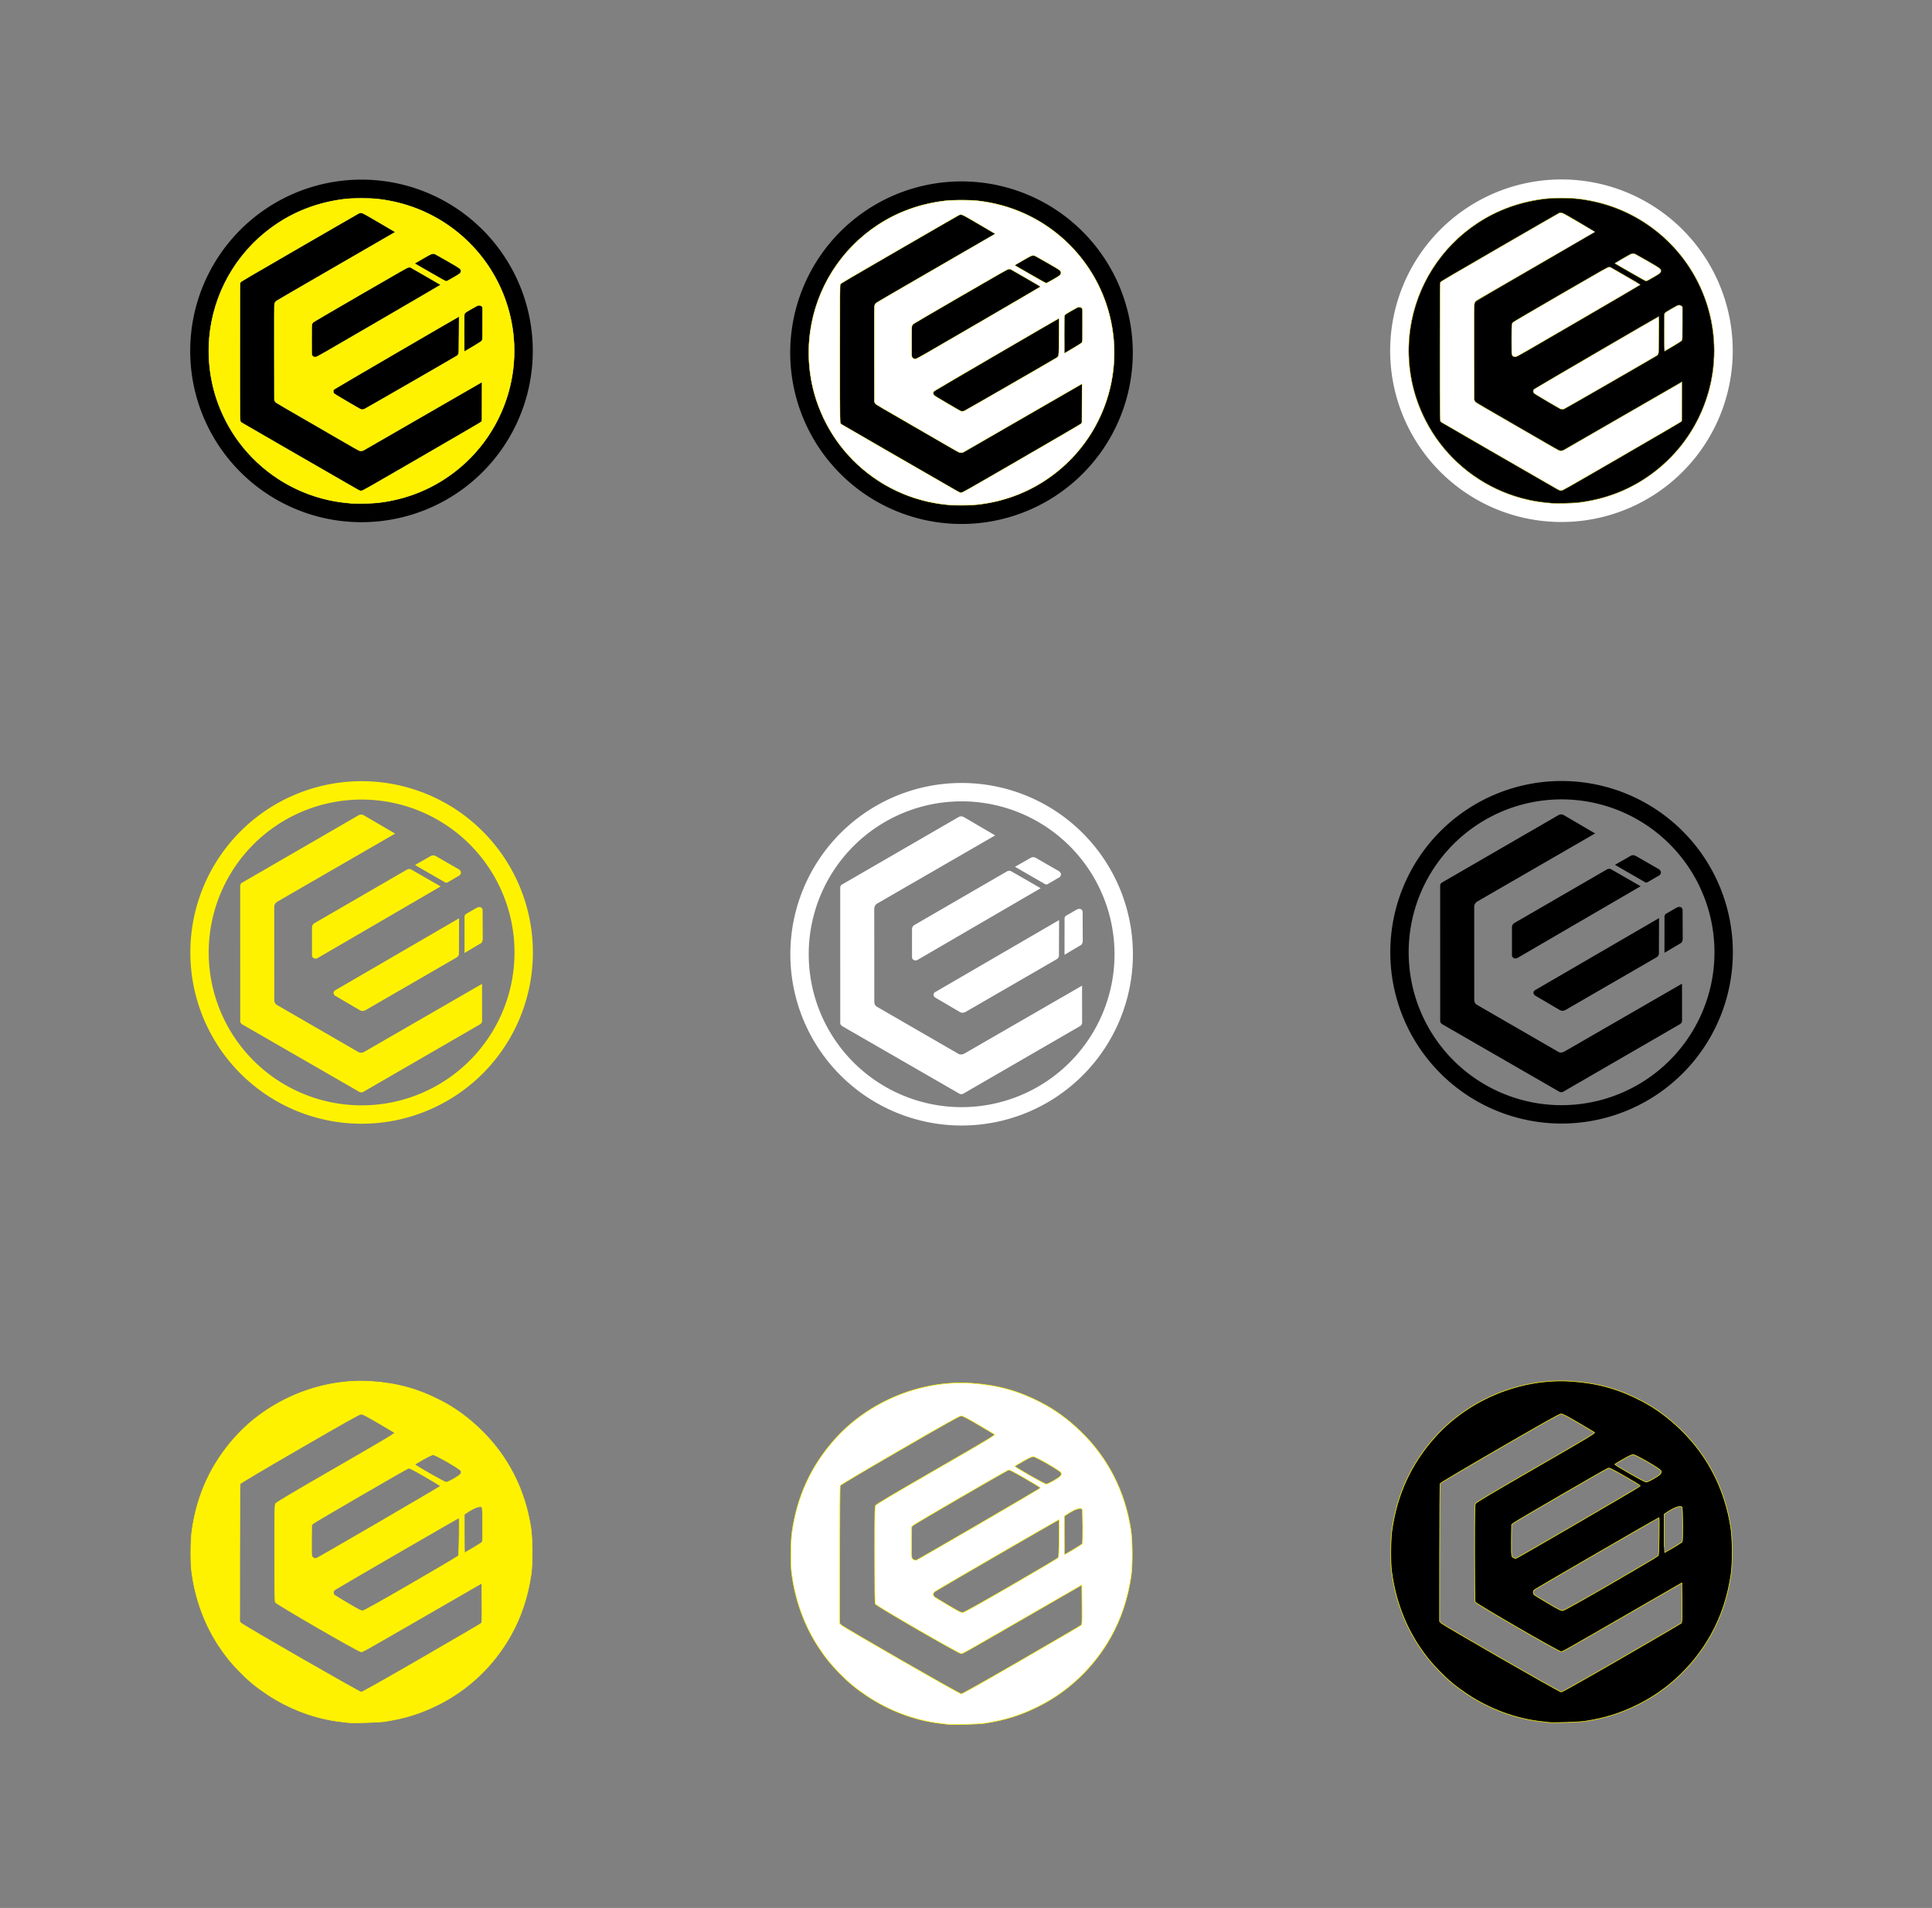 <?xml version="1.0" encoding="UTF-8" standalone="no"?>
<svg
   width="1127"
   height="1113"
   viewBox="0 0 1127 1113"
   version="1.1"
   id="svg68"
   xml:space="preserve"
   xmlns="http://www.w3.org/2000/svg"
   xmlns:svg="http://www.w3.org/2000/svg"
   xmlns:rdf="http://www.w3.org/1999/02/22-rdf-syntax-ns#"
   xmlns:cc="http://creativecommons.org/ns#"
   xmlns:dc="http://purl.org/dc/elements/1.1/"><rect x="0" y="0" width="1127" height="1113" fill="#808080" stroke="none"/><defs
     id="defs4"><style
       id="style2">.a{fill:#fff;}.b{fill:#fff200;}</style></defs><title
     id="title6">composite</title><g
     id="g3551"
     style="display:inline"
     transform="matrix(0.282,0,0,0.282,843.66,112.547)"><g
       id="g3519"
       transform="translate(-372.774,-15.941)"><path
         style="display:inline;fill:#000000;fill-opacity:1;stroke:#fff200;stroke-width:1.226;stroke-opacity:1"
         d="m 584.02,3179.867 c -2.023,-0.281 -8.921,-1.099 -15.328,-1.818 -52.906,-5.934 -106.713,-25.933 -153.279,-56.972 -22.778,-15.183 -38.678,-28.404 -57.668,-47.953 -17.356,-17.867 -27.649,-30.613 -41.458,-51.341 -30.064,-45.125 -49.65,-98.857 -56.767,-155.73 -2.29,-18.305 -1.907,-64.114 0.693,-82.77 10.435,-74.878 39.748,-138.543 89.189,-193.712 70.14,-78.265 178.39,-122.493 282.521,-115.431 53.581,3.634 97.213,15.795 144.001,40.135 29.498,15.345 56.052,34.75 81.913,59.859 56.069,54.439 91.168,123.082 103.496,202.404 3.609,23.218 3.904,74.376 0.559,96.872 -6.899,46.401 -20.54,87.513 -41.499,125.075 -35.287,63.239 -88.359,113.829 -152.44,145.313 -35.889,17.633 -66.857,27.258 -108.521,33.73 -12.257,1.904 -66.449,3.584 -75.413,2.338 z m 151.003,-133.109 c 66.671,-38.533 122.194,-70.974 123.383,-72.092 1.995,-1.875 2.138,-5.184 1.839,-42.631 l -0.323,-40.599 -98.711,56.968 c -151.117,87.213 -147.237,85.029 -151.061,85.029 -5.064,0 -175.657,-98.685 -177.47,-102.662 -0.915,-2.007 -1.325,-33.506 -1.325,-101.623 0,-83.415 0.273,-99.228 1.76,-102.026 1.333,-2.508 31.688,-20.573 125.065,-74.433 105.591,-60.904 123.012,-71.339 121.263,-72.638 -1.123,-0.834 -16.203,-9.801 -33.512,-19.926 -23.949,-14.01 -32.469,-18.408 -35.654,-18.404 -3.297,0 -30.197,15.062 -126.728,70.94 -73.999,42.834 -122.905,71.856 -123.456,73.262 -0.502,1.28 -0.952,65.892 -1,143.582 l -0.086,141.255 2.759,3.096 c 4.112,4.614 244.863,142.947 248.795,142.956 2.061,0 47.393,-25.51 124.462,-70.052 z m -20.598,-154.51 c 52.839,-30.587 96.495,-56.443 97.014,-57.458 1.423,-2.783 2.563,-78.485 1.182,-78.485 -1.107,0 -245.773,141.743 -255.271,147.887 -3.551,2.297 -4.598,3.775 -4.598,6.486 0,1.931 0.904,4.269 2.008,5.194 1.104,0.926 13.934,8.74 28.51,17.366 23.103,13.672 27.052,15.615 30.794,15.152 2.797,-0.346 37.756,-19.902 100.362,-56.143 z m -67.328,-126.676 c 69.762,-40.596 127.002,-74.325 127.2,-74.953 0.197,-0.628 -14.033,-9.382 -31.623,-19.452 -28.828,-16.503 -32.304,-18.188 -35.242,-17.079 -5.878,2.219 -193.229,111.019 -196.372,114.039 l -3.066,2.946 -0.383,31.182 c -0.264,21.479 0.048,31.985 1,33.765 1.673,3.125 5.854,4.964 9.193,4.042 1.349,-0.372 59.531,-33.892 129.293,-74.488 z m 195.173,52.624 c 9.652,-5.751 17.978,-11.131 18.501,-11.956 1.655,-2.605 1.202,-70.078 -0.482,-71.762 -3.792,-3.792 -16.782,1.031 -33.17,12.315 l -3.372,2.322 v 39.769 c 0,21.873 0.219,39.769 0.486,39.769 0.268,0 8.383,-4.705 18.036,-10.457 z m -39.828,-143.025 c 13.826,-8.065 16.541,-11.152 14.244,-16.194 -1.823,-4.002 -51.803,-32.86 -57.174,-33.013 -2.7,-0.076 -8.946,2.779 -20.726,9.476 -9.273,5.272 -17.075,9.934 -17.338,10.359 -0.877,1.419 61.08,36.729 64.627,36.833 2.088,0.061 8.422,-2.827 16.366,-7.461 z"
         id="path3517" /></g><g
       id="g3533"
       style="display:inline"
       transform="translate(-14.715,1240.944)"><path
         d="M 211,106 A 100,100 0 1 0 311,206 100,100 0 0 0 211,106 Z m 0,189.268 A 89.268,89.268 0 1 1 300.268,206 89.268,89.268 0 0 1 211,295.268 Z"
         id="path3521"
         style="display:inline;fill:#000000;fill-opacity:1"
         transform="matrix(3.543,0,0,3.543,-494.36,-400.021)" /><path
         style="display:inline;opacity:1;fill:#000000;fill-opacity:1"
         d="m 454.839,259.113 -0.291,74.872 c 0,0 -1.203,4.25 -4.657,6.099 L 261.259,449.208 c -7.499,3.848 -12.51,-0.324 -12.51,-0.324 l -51.159,-30.021 c -5.945,-6.414 0.475,-10.503 0.475,-10.503 z"
         id="path3523" /><path
         style="display:inline;opacity:1;fill:#000000;fill-opacity:1"
         d="m 466.055,330.92 34.646,-20.576 c 0,0 2.923,-2.043 3.096,-8.592 l -0.281,-60.084 c 0,0 -1.216,-8.752 -11.263,-4.775 l -22.751,13.064 c -3.836,2.528 -3.359,6.099 -3.359,6.099 z"
         id="path3525" /><path
         style="display:inline;opacity:1;fill:#000000;fill-opacity:1"
         d="m 363.613,148.929 62.579,36.151 c 2.616,1.029 4.484,-0.021 4.484,-0.021 l 25.471,-14.839 c 0,0 6.327,-5.916 -0.925,-11.811 l -48.673,-27.986 c -5.402,-2.985 -10.019,-0.321 -10.019,-0.321 z"
         id="path3527" /><path
         style="display:inline;opacity:1;fill:#000000;fill-opacity:1"
         d="m 416.714,193.238 -61.75,-35.5 c 0,0 -3.02,-1.573 -7.25,0.25 L 155.203,269.494 c -5.303,3.436 -4.613,9.244 -4.613,9.244 l -0.003,58.838 c 3.626,8.165 11.474,3.923 11.474,3.923 z"
         id="path3529" /><path
         style="display:inline;opacity:1;fill:#000000;fill-opacity:1"
         d="M 248.627,618.351 5.883,478.41 c 0,0 -2.895,-1.802 -3.739,-5.24 L 2.089,191.778 c 0,0 -0.026,-4.032 3.224,-5.939 L 246.227,46.425 c 6.031,-4.085 11.718,-0.217 11.718,-0.217 L 322.512,84.008 78.03,225.252 c 0,0 -4.729,2.873 -5.524,9.458 l 0.075,194.347 c 0,0 6.04e-4,5.564 4.688,8.971 l 170.29,98.396 c 0,0 5.805,2.527 12.109,-1.591 l 242.686,-140.047 0.103,76.815 c 0,0 -0.097,4.385 -3.941,6.691 L 256.788,618.178 c 0,0 -3.562,2.387 -8.161,0.173 z"
         id="path3531" /></g><g
       id="g3549"
       style="display:inline"
       transform="translate(-1.3186295e-5,1.4253323e-5)"><path
         style="display:inline;opacity:1;fill:#ffffff"
         d="M 233.623,614.883 -9.12,474.942 c 0,0 -2.895,-1.802 -3.739,-5.24 l -0.055,-281.392 c 0,0 -0.026,-4.032 3.224,-5.939 L 231.224,42.957 c 6.031,-4.085 11.718,-0.217 11.718,-0.217 L 307.509,80.539 63.027,221.784 c 0,0 -4.729,2.873 -5.524,9.458 l 0.075,194.347 c 0,0 6.04e-4,5.564 4.688,8.971 l 170.29,98.396 c 0,0 5.805,2.527 12.109,-1.591 l 242.686,-140.047 0.103,76.815 c 0,0 -0.097,4.385 -3.941,6.691 L 241.784,614.71 c 0,0 -3.562,2.387 -8.161,0.173 z"
         id="path3535" /><path
         style="display:inline;opacity:1;fill:#ffffff"
         d="m 401.711,189.77 -61.75,-35.5 c 0,0 -3.02,-1.573 -7.25,0.25 L 140.199,266.026 c -5.303,3.436 -4.613,9.244 -4.613,9.244 l -0.003,58.838 c 3.626,8.165 11.474,3.923 11.474,3.923 z"
         id="path3537" /><path
         style="display:inline;opacity:1;fill:#ffffff"
         d="m 348.61,145.46 62.579,36.151 c 2.616,1.029 4.484,-0.021 4.484,-0.021 l 25.471,-14.839 c 0,0 6.327,-5.916 -0.925,-11.811 l -48.673,-27.986 c -5.402,-2.985 -10.019,-0.321 -10.019,-0.321 z"
         id="path3539" /><path
         style="display:inline;opacity:1;fill:#ffffff"
         d="m 451.052,327.452 34.646,-20.576 c 0,0 2.923,-2.043 3.096,-8.592 l -0.281,-60.084 c 0,0 -1.216,-8.752 -11.263,-4.775 l -22.751,13.064 c -3.836,2.528 -3.359,6.099 -3.359,6.099 z"
         id="path3541" /><path
         style="display:inline;opacity:1;fill:#ffffff"
         d="m 439.836,255.645 -0.291,74.872 c 0,0 -1.203,4.25 -4.657,6.099 L 246.255,445.74 c -7.499,3.848 -12.51,-0.324 -12.51,-0.324 l -51.159,-30.021 c -5.945,-6.414 0.475,-10.503 0.475,-10.503 z"
         id="path3543" /><path
         d="M 238.247,-27.912 A 354.318,354.318 0 1 0 592.565,326.405 354.318,354.318 0 0 0 238.247,-27.912 Z m 0,670.61 A 316.292,316.292 0 1 1 554.539,326.405 316.292,316.292 0 0 1 238.247,642.698 Z"
         id="path3545"
         style="display:inline;fill:#ffffff;stroke-width:3.543" /><path
         style="display:inline;fill:#000000;fill-opacity:1;stroke:#fff200;stroke-width:0.613;stroke-opacity:1"
         d="m 217.791,641.799 c -18.719,-1.613 -33.319,-3.746 -48.069,-7.024 C 96.391,618.48 31.161,576.428 -14.234,516.183 -34.701,489.022 -51.331,457.061 -62.155,424.09 -76.908,379.146 -81.268,329.655 -74.62,282.587 -61.864,192.275 -10.814,111.919 65.561,61.936 107.045,34.787 153.323,18.273 205.222,12.101 c 13.157,-1.565 52.287,-1.581 65.81,-0.028 58.829,6.76 111.682,27.689 157.671,62.434 47.392,35.805 83.896,84.457 104.843,139.732 24.326,64.19 27.211,133.961 8.251,199.554 -21.088,72.957 -67.351,135.535 -130.875,177.03 -42.255,27.601 -88.252,43.954 -140.403,49.917 -7.832,0.895 -45.782,1.658 -52.728,1.06 z m 144.661,-96.475 c 66.988,-38.77 122.473,-71.21 123.299,-72.09 l 1.503,-1.6 0.166,-40.474 0.166,-40.474 -2.006,1.215 c -4.373,2.649 -241.26,139.208 -243.252,140.228 -1.239,0.634 -3.471,1.091 -5.33,1.091 -3.064,0 -4.336,-0.657 -30.364,-15.684 C 58.203,431.834 61.837,433.97 59.914,431.281 l -1.839,-2.572 -0.175,-98.505 c -0.134,-75.697 -0.003,-99.132 0.568,-101.213 0.409,-1.489 1.491,-3.558 2.405,-4.598 1.044,-1.188 47.271,-28.22 124.333,-72.705 67.469,-38.948 122.675,-70.953 122.68,-71.121 0.007,-0.169 -14.973,-9.065 -33.286,-19.77 -37.176,-21.731 -36.423,-21.398 -42.183,-18.686 -1.806,0.85 -57.36,32.847 -123.454,71.104 -106.374,61.572 -120.294,69.797 -121.243,71.643 -1.011,1.967 -1.072,10.075 -1.073,143.591 -0.001,151.293 -0.159,143.176 2.849,145.818 0.85,0.746 161.18,93.362 237.457,137.167 6.646,3.817 8.02,4.381 10.666,4.381 2.917,0 7.858,-2.79 124.833,-70.49 z m -118.854,-98.325 c 2.034,-0.618 170.28,-97.357 190.127,-109.32 6.262,-3.774 5.804,-0.53 6.23,-44.21 0.204,-20.992 0.23,-38.166 0.057,-38.166 -1.15,0 -257.2,149.404 -258.548,150.861 -1.984,2.146 -2.209,4.926 -0.61,7.533 0.763,1.243 8.727,6.24 27.74,17.404 14.669,8.613 27.36,15.875 28.203,16.138 2.308,0.719 3.824,0.666 6.8,-0.239 z m 30.279,-182.35 c 70.133,-40.839 127.594,-74.492 127.691,-74.785 0.098,-0.293 -13.907,-8.623 -31.122,-18.51 l -31.299,-17.977 -3.198,0.301 c -2.904,0.273 -12.099,5.455 -99.764,56.227 -53.111,30.76 -97.307,56.716 -98.214,57.68 -0.907,0.964 -1.94,2.803 -2.296,4.085 -0.414,1.491 -0.647,13.16 -0.647,32.374 6e-4,28.667 0.055,30.125 1.186,31.841 1.737,2.634 3.574,3.472 7.084,3.228 2.806,-0.195 13.857,-6.496 130.579,-74.465 z m 194.93,52.71 c 9.941,-5.953 17.65,-10.973 18.393,-11.979 1.263,-1.707 1.281,-2.211 1.281,-35.7 v -33.969 l -1.593,-1.593 c -2.073,-2.073 -5.63,-2.571 -8.825,-1.236 -1.322,0.552 -7.482,3.936 -13.69,7.52 -8.1,4.677 -11.613,7.051 -12.441,8.409 -1.098,1.8 -1.154,3.774 -1.157,40.366 -10e-4,21.16 0.205,38.463 0.458,38.451 0.253,-0.011 8.161,-4.633 17.573,-10.27 z M 428.19,174.752 c 13.83,-8.024 15.841,-9.746 15.841,-13.562 0,-4.235 -1.439,-5.32 -25.457,-19.197 -12.47,-7.205 -24.413,-13.936 -26.54,-14.96 -6.411,-3.083 -6.997,-2.898 -26.721,8.439 -9.31,5.351 -16.924,9.878 -16.919,10.06 0.004,0.181 1.315,1.057 2.912,1.946 1.597,0.889 15.854,9.097 31.682,18.24 18.432,10.648 29.379,16.624 30.449,16.624 1.024,0 6.732,-2.937 14.752,-7.59 z"
         id="path3547" /></g></g><g
     id="g3461"
     style="display:inline"
     transform="matrix(0.282,0,0,0.282,493.691,113.694)"><g
       id="g3429"
       transform="translate(-372.774,-15.941)"><path
         style="display:inline;fill:#ffffff;fill-opacity:1;stroke:#fff200;stroke-width:1.226;stroke-opacity:1"
         d="m 584.02,3179.867 c -2.023,-0.281 -8.921,-1.099 -15.328,-1.818 -52.906,-5.934 -106.713,-25.933 -153.279,-56.972 -22.778,-15.183 -38.678,-28.404 -57.668,-47.953 -17.356,-17.867 -27.649,-30.613 -41.458,-51.341 -30.064,-45.125 -49.65,-98.857 -56.767,-155.73 -2.29,-18.305 -1.907,-64.114 0.693,-82.77 10.435,-74.878 39.748,-138.543 89.189,-193.712 70.14,-78.265 178.39,-122.493 282.521,-115.431 53.581,3.634 97.213,15.795 144.001,40.135 29.498,15.345 56.052,34.75 81.913,59.859 56.069,54.439 91.168,123.082 103.496,202.404 3.609,23.218 3.904,74.376 0.559,96.872 -6.899,46.401 -20.54,87.513 -41.499,125.075 -35.287,63.239 -88.359,113.829 -152.44,145.313 -35.889,17.633 -66.857,27.258 -108.521,33.73 -12.257,1.904 -66.449,3.584 -75.413,2.338 z m 151.003,-133.109 c 66.671,-38.533 122.194,-70.974 123.383,-72.092 1.995,-1.875 2.138,-5.184 1.839,-42.631 l -0.323,-40.599 -98.711,56.968 c -151.117,87.213 -147.237,85.029 -151.061,85.029 -5.064,0 -175.657,-98.685 -177.47,-102.662 -0.915,-2.007 -1.325,-33.506 -1.325,-101.623 0,-83.415 0.273,-99.228 1.76,-102.026 1.333,-2.508 31.688,-20.573 125.065,-74.433 105.591,-60.904 123.012,-71.339 121.263,-72.638 -1.123,-0.834 -16.203,-9.801 -33.512,-19.926 -23.949,-14.01 -32.469,-18.408 -35.654,-18.404 -3.297,0 -30.197,15.062 -126.728,70.94 -73.999,42.834 -122.905,71.856 -123.456,73.262 -0.502,1.28 -0.952,65.892 -1,143.582 l -0.086,141.255 2.759,3.096 c 4.112,4.614 244.863,142.947 248.795,142.956 2.061,0 47.393,-25.51 124.462,-70.052 z m -20.598,-154.51 c 52.839,-30.587 96.495,-56.443 97.014,-57.458 1.423,-2.783 2.563,-78.485 1.182,-78.485 -1.107,0 -245.773,141.743 -255.271,147.887 -3.551,2.297 -4.598,3.775 -4.598,6.486 0,1.931 0.904,4.269 2.008,5.194 1.104,0.926 13.934,8.74 28.51,17.366 23.103,13.672 27.052,15.615 30.794,15.152 2.797,-0.346 37.756,-19.902 100.362,-56.143 z m -67.328,-126.676 c 69.762,-40.596 127.002,-74.325 127.2,-74.953 0.197,-0.628 -14.033,-9.382 -31.623,-19.452 -28.828,-16.503 -32.304,-18.188 -35.242,-17.079 -5.878,2.219 -193.229,111.019 -196.372,114.039 l -3.066,2.946 -0.383,31.182 c -0.264,21.479 0.048,31.985 1,33.765 1.673,3.125 5.854,4.964 9.193,4.042 1.349,-0.372 59.531,-33.892 129.293,-74.488 z m 195.173,52.624 c 9.652,-5.751 17.978,-11.131 18.501,-11.956 1.655,-2.605 1.202,-70.078 -0.482,-71.762 -3.792,-3.792 -16.782,1.031 -33.17,12.315 l -3.372,2.322 v 39.769 c 0,21.873 0.219,39.769 0.486,39.769 0.268,0 8.383,-4.705 18.036,-10.457 z m -39.828,-143.025 c 13.826,-8.065 16.541,-11.152 14.244,-16.194 -1.823,-4.002 -51.803,-32.86 -57.174,-33.013 -2.7,-0.076 -8.946,2.779 -20.726,9.476 -9.273,5.272 -17.075,9.934 -17.338,10.359 -0.877,1.419 61.08,36.729 64.627,36.833 2.088,0.061 8.422,-2.827 16.366,-7.461 z"
         id="path3427" /></g><g
       id="g3443"
       style="display:inline"
       transform="translate(-14.715,1240.944)"><path
         d="M 211,106 A 100,100 0 1 0 311,206 100,100 0 0 0 211,106 Z m 0,189.268 A 89.268,89.268 0 1 1 300.268,206 89.268,89.268 0 0 1 211,295.268 Z"
         id="path3431"
         style="display:inline;fill:#ffffff;fill-opacity:1"
         transform="matrix(3.543,0,0,3.543,-494.36,-400.021)" /><path
         style="display:inline;opacity:1;fill:#ffffff;fill-opacity:1"
         d="m 454.839,259.113 -0.291,74.872 c 0,0 -1.203,4.25 -4.657,6.099 L 261.259,449.208 c -7.499,3.848 -12.51,-0.324 -12.51,-0.324 l -51.159,-30.021 c -5.945,-6.414 0.475,-10.503 0.475,-10.503 z"
         id="path3433" /><path
         style="display:inline;opacity:1;fill:#ffffff;fill-opacity:1"
         d="m 466.055,330.92 34.646,-20.576 c 0,0 2.923,-2.043 3.096,-8.592 l -0.281,-60.084 c 0,0 -1.216,-8.752 -11.263,-4.775 l -22.751,13.064 c -3.836,2.528 -3.359,6.099 -3.359,6.099 z"
         id="path3435" /><path
         style="display:inline;opacity:1;fill:#ffffff;fill-opacity:1"
         d="m 363.613,148.929 62.579,36.151 c 2.616,1.029 4.484,-0.021 4.484,-0.021 l 25.471,-14.839 c 0,0 6.327,-5.916 -0.925,-11.811 l -48.673,-27.986 c -5.402,-2.985 -10.019,-0.321 -10.019,-0.321 z"
         id="path3437" /><path
         style="display:inline;opacity:1;fill:#ffffff;fill-opacity:1"
         d="m 416.714,193.238 -61.75,-35.5 c 0,0 -3.02,-1.573 -7.25,0.25 L 155.203,269.494 c -5.303,3.436 -4.613,9.244 -4.613,9.244 l -0.003,58.838 c 3.626,8.165 11.474,3.923 11.474,3.923 z"
         id="path3439" /><path
         style="display:inline;opacity:1;fill:#ffffff;fill-opacity:1"
         d="M 248.627,618.351 5.883,478.41 c 0,0 -2.895,-1.802 -3.739,-5.24 L 2.089,191.778 c 0,0 -0.026,-4.032 3.224,-5.939 L 246.227,46.425 c 6.031,-4.085 11.718,-0.217 11.718,-0.217 L 322.512,84.008 78.03,225.252 c 0,0 -4.729,2.873 -5.524,9.458 l 0.075,194.347 c 0,0 6.04e-4,5.564 4.688,8.971 l 170.29,98.396 c 0,0 5.805,2.527 12.109,-1.591 l 242.686,-140.047 0.103,76.815 c 0,0 -0.097,4.385 -3.941,6.691 L 256.788,618.178 c 0,0 -3.562,2.387 -8.161,0.173 z"
         id="path3441" /></g><g
       id="g3459"
       style="display:inline"
       transform="translate(-1.3186295e-5,1.4253323e-5)"><path
         style="display:inline;opacity:1;fill:#000000"
         d="M 233.623,614.883 -9.12,474.942 c 0,0 -2.895,-1.802 -3.739,-5.24 l -0.055,-281.392 c 0,0 -0.026,-4.032 3.224,-5.939 L 231.224,42.957 c 6.031,-4.085 11.718,-0.217 11.718,-0.217 L 307.509,80.539 63.027,221.784 c 0,0 -4.729,2.873 -5.524,9.458 l 0.075,194.347 c 0,0 6.04e-4,5.564 4.688,8.971 l 170.29,98.396 c 0,0 5.805,2.527 12.109,-1.591 l 242.686,-140.047 0.103,76.815 c 0,0 -0.097,4.385 -3.941,6.691 L 241.784,614.71 c 0,0 -3.562,2.387 -8.161,0.173 z"
         id="path3445" /><path
         style="display:inline;opacity:1;fill:#000000"
         d="m 401.711,189.77 -61.75,-35.5 c 0,0 -3.02,-1.573 -7.25,0.25 L 140.199,266.026 c -5.303,3.436 -4.613,9.244 -4.613,9.244 l -0.003,58.838 c 3.626,8.165 11.474,3.923 11.474,3.923 z"
         id="path3447" /><path
         style="display:inline;opacity:1;fill:#000000"
         d="m 348.61,145.46 62.579,36.151 c 2.616,1.029 4.484,-0.021 4.484,-0.021 l 25.471,-14.839 c 0,0 6.327,-5.916 -0.925,-11.811 l -48.673,-27.986 c -5.402,-2.985 -10.019,-0.321 -10.019,-0.321 z"
         id="path3449" /><path
         style="display:inline;opacity:1;fill:#000000"
         d="m 451.052,327.452 34.646,-20.576 c 0,0 2.923,-2.043 3.096,-8.592 l -0.281,-60.084 c 0,0 -1.216,-8.752 -11.263,-4.775 l -22.751,13.064 c -3.836,2.528 -3.359,6.099 -3.359,6.099 z"
         id="path3451" /><path
         style="display:inline;opacity:1;fill:#000000"
         d="m 439.836,255.645 -0.291,74.872 c 0,0 -1.203,4.25 -4.657,6.099 L 246.255,445.74 c -7.499,3.848 -12.51,-0.324 -12.51,-0.324 l -51.159,-30.021 c -5.945,-6.414 0.475,-10.503 0.475,-10.503 z"
         id="path3453" /><path
         d="M 238.247,-27.912 A 354.318,354.318 0 1 0 592.565,326.405 354.318,354.318 0 0 0 238.247,-27.912 Z m 0,670.61 A 316.292,316.292 0 1 1 554.539,326.405 316.292,316.292 0 0 1 238.247,642.698 Z"
         id="path3455"
         style="display:inline;stroke-width:3.543" /><path
         style="display:inline;fill:#ffffff;fill-opacity:1;stroke:#fff200;stroke-width:0.613;stroke-opacity:1"
         d="m 217.791,641.799 c -18.719,-1.613 -33.319,-3.746 -48.069,-7.024 C 96.391,618.48 31.161,576.428 -14.234,516.183 -34.701,489.022 -51.331,457.061 -62.155,424.09 -76.908,379.146 -81.268,329.655 -74.62,282.587 -61.864,192.275 -10.814,111.919 65.561,61.936 107.045,34.787 153.323,18.273 205.222,12.101 c 13.157,-1.565 52.287,-1.581 65.81,-0.028 58.829,6.76 111.682,27.689 157.671,62.434 47.392,35.805 83.896,84.457 104.843,139.732 24.326,64.19 27.211,133.961 8.251,199.554 -21.088,72.957 -67.351,135.535 -130.875,177.03 -42.255,27.601 -88.252,43.954 -140.403,49.917 -7.832,0.895 -45.782,1.658 -52.728,1.06 z m 144.661,-96.475 c 66.988,-38.77 122.473,-71.21 123.299,-72.09 l 1.503,-1.6 0.166,-40.474 0.166,-40.474 -2.006,1.215 c -4.373,2.649 -241.26,139.208 -243.252,140.228 -1.239,0.634 -3.471,1.091 -5.33,1.091 -3.064,0 -4.336,-0.657 -30.364,-15.684 C 58.203,431.834 61.837,433.97 59.914,431.281 l -1.839,-2.572 -0.175,-98.505 c -0.134,-75.697 -0.003,-99.132 0.568,-101.213 0.409,-1.489 1.491,-3.558 2.405,-4.598 1.044,-1.188 47.271,-28.22 124.333,-72.705 67.469,-38.948 122.675,-70.953 122.68,-71.121 0.007,-0.169 -14.973,-9.065 -33.286,-19.77 -37.176,-21.731 -36.423,-21.398 -42.183,-18.686 -1.806,0.85 -57.36,32.847 -123.454,71.104 -106.374,61.572 -120.294,69.797 -121.243,71.643 -1.011,1.967 -1.072,10.075 -1.073,143.591 -0.001,151.293 -0.159,143.176 2.849,145.818 0.85,0.746 161.18,93.362 237.457,137.167 6.646,3.817 8.02,4.381 10.666,4.381 2.917,0 7.858,-2.79 124.833,-70.49 z m -118.854,-98.325 c 2.034,-0.618 170.28,-97.357 190.127,-109.32 6.262,-3.774 5.804,-0.53 6.23,-44.21 0.204,-20.992 0.23,-38.166 0.057,-38.166 -1.15,0 -257.2,149.404 -258.548,150.861 -1.984,2.146 -2.209,4.926 -0.61,7.533 0.763,1.243 8.727,6.24 27.74,17.404 14.669,8.613 27.36,15.875 28.203,16.138 2.308,0.719 3.824,0.666 6.8,-0.239 z m 30.279,-182.35 c 70.133,-40.839 127.594,-74.492 127.691,-74.785 0.098,-0.293 -13.907,-8.623 -31.122,-18.51 l -31.299,-17.977 -3.198,0.301 c -2.904,0.273 -12.099,5.455 -99.764,56.227 -53.111,30.76 -97.307,56.716 -98.214,57.68 -0.907,0.964 -1.94,2.803 -2.296,4.085 -0.414,1.491 -0.647,13.16 -0.647,32.374 6e-4,28.667 0.055,30.125 1.186,31.841 1.737,2.634 3.574,3.472 7.084,3.228 2.806,-0.195 13.857,-6.496 130.579,-74.465 z m 194.93,52.71 c 9.941,-5.953 17.65,-10.973 18.393,-11.979 1.263,-1.707 1.281,-2.211 1.281,-35.7 v -33.969 l -1.593,-1.593 c -2.073,-2.073 -5.63,-2.571 -8.825,-1.236 -1.322,0.552 -7.482,3.936 -13.69,7.52 -8.1,4.677 -11.613,7.051 -12.441,8.409 -1.098,1.8 -1.154,3.774 -1.157,40.366 -10e-4,21.16 0.205,38.463 0.458,38.451 0.253,-0.011 8.161,-4.633 17.573,-10.27 z M 428.19,174.752 c 13.83,-8.024 15.841,-9.746 15.841,-13.562 0,-4.235 -1.439,-5.32 -25.457,-19.197 -12.47,-7.205 -24.413,-13.936 -26.54,-14.96 -6.411,-3.083 -6.997,-2.898 -26.721,8.439 -9.31,5.351 -16.924,9.878 -16.919,10.06 0.004,0.181 1.315,1.057 2.912,1.946 1.597,0.889 15.854,9.097 31.682,18.24 18.432,10.648 29.379,16.624 30.449,16.624 1.024,0 6.732,-2.937 14.752,-7.59 z"
         id="path3457" /></g></g><g
     id="layer1"
     style="display:inline"
     transform="matrix(0.282,0,0,0.282,143.685,112.654)"><g
       id="g2491"
       transform="translate(-372.774,-15.941)"><path
         style="display:inline;fill:#fff200;fill-opacity:1;stroke:#fff200;stroke-width:1.226;stroke-opacity:1"
         d="m 584.02,3179.867 c -2.023,-0.281 -8.921,-1.099 -15.328,-1.818 -52.906,-5.934 -106.713,-25.933 -153.279,-56.972 -22.778,-15.183 -38.678,-28.404 -57.668,-47.953 -17.356,-17.867 -27.649,-30.613 -41.458,-51.341 -30.064,-45.125 -49.65,-98.857 -56.767,-155.73 -2.29,-18.305 -1.907,-64.114 0.693,-82.77 10.435,-74.878 39.748,-138.543 89.189,-193.712 70.14,-78.265 178.39,-122.493 282.521,-115.431 53.581,3.634 97.213,15.795 144.001,40.135 29.498,15.345 56.052,34.75 81.913,59.859 56.069,54.439 91.168,123.082 103.496,202.404 3.609,23.218 3.904,74.376 0.559,96.872 -6.899,46.401 -20.54,87.513 -41.499,125.075 -35.287,63.239 -88.359,113.829 -152.44,145.313 -35.889,17.633 -66.857,27.258 -108.521,33.73 -12.257,1.904 -66.449,3.584 -75.413,2.338 z m 151.003,-133.109 c 66.671,-38.533 122.194,-70.974 123.383,-72.092 1.995,-1.875 2.138,-5.184 1.839,-42.631 l -0.323,-40.599 -98.711,56.968 c -151.117,87.213 -147.237,85.029 -151.061,85.029 -5.064,0 -175.657,-98.685 -177.47,-102.662 -0.915,-2.007 -1.325,-33.506 -1.325,-101.623 0,-83.415 0.273,-99.228 1.76,-102.026 1.333,-2.508 31.688,-20.573 125.065,-74.433 105.591,-60.904 123.012,-71.339 121.263,-72.638 -1.123,-0.834 -16.203,-9.801 -33.512,-19.926 -23.949,-14.01 -32.469,-18.408 -35.654,-18.404 -3.297,0 -30.197,15.062 -126.728,70.94 -73.999,42.834 -122.905,71.856 -123.456,73.262 -0.502,1.28 -0.952,65.892 -1,143.582 l -0.086,141.255 2.759,3.096 c 4.112,4.614 244.863,142.947 248.795,142.956 2.061,0 47.393,-25.51 124.462,-70.052 z m -20.598,-154.51 c 52.839,-30.587 96.495,-56.443 97.014,-57.458 1.423,-2.783 2.563,-78.485 1.182,-78.485 -1.107,0 -245.773,141.743 -255.271,147.887 -3.551,2.297 -4.598,3.775 -4.598,6.486 0,1.931 0.904,4.269 2.008,5.194 1.104,0.926 13.934,8.74 28.51,17.366 23.103,13.672 27.052,15.615 30.794,15.152 2.797,-0.346 37.756,-19.902 100.362,-56.143 z m -67.328,-126.676 c 69.762,-40.596 127.002,-74.325 127.2,-74.953 0.197,-0.628 -14.033,-9.382 -31.623,-19.452 -28.828,-16.503 -32.304,-18.188 -35.242,-17.079 -5.878,2.219 -193.229,111.019 -196.372,114.039 l -3.066,2.946 -0.383,31.182 c -0.264,21.479 0.048,31.985 1,33.765 1.673,3.125 5.854,4.964 9.193,4.042 1.349,-0.372 59.531,-33.892 129.293,-74.488 z m 195.173,52.624 c 9.652,-5.751 17.978,-11.131 18.501,-11.956 1.655,-2.605 1.202,-70.078 -0.482,-71.762 -3.792,-3.792 -16.782,1.031 -33.17,12.315 l -3.372,2.322 v 39.769 c 0,21.873 0.219,39.769 0.486,39.769 0.268,0 8.383,-4.705 18.036,-10.457 z m -39.828,-143.025 c 13.826,-8.065 16.541,-11.152 14.244,-16.194 -1.823,-4.002 -51.803,-32.86 -57.174,-33.013 -2.7,-0.076 -8.946,2.779 -20.726,9.476 -9.273,5.272 -17.075,9.934 -17.338,10.359 -0.877,1.419 61.08,36.729 64.627,36.833 2.088,0.061 8.422,-2.827 16.366,-7.461 z"
         id="path2488" /></g><g
       id="g2530"
       style="display:inline"
       transform="translate(-14.715,1240.944)"><path
         d="M 211,106 A 100,100 0 1 0 311,206 100,100 0 0 0 211,106 Z m 0,189.268 A 89.268,89.268 0 1 1 300.268,206 89.268,89.268 0 0 1 211,295.268 Z"
         id="path2512"
         style="display:inline;fill:#fff200;fill-opacity:1"
         transform="matrix(3.543,0,0,3.543,-494.36,-400.021)" /><path
         style="display:inline;opacity:1;fill:#fff200;fill-opacity:1"
         d="m 454.839,259.113 -0.291,74.872 c 0,0 -1.203,4.25 -4.657,6.099 L 261.259,449.208 c -7.499,3.848 -12.51,-0.324 -12.51,-0.324 l -51.159,-30.021 c -5.945,-6.414 0.475,-10.503 0.475,-10.503 z"
         id="path2514" /><path
         style="display:inline;opacity:1;fill:#fff200;fill-opacity:1"
         d="m 466.055,330.92 34.646,-20.576 c 0,0 2.923,-2.043 3.096,-8.592 l -0.281,-60.084 c 0,0 -1.216,-8.752 -11.263,-4.775 l -22.751,13.064 c -3.836,2.528 -3.359,6.099 -3.359,6.099 z"
         id="path2516" /><path
         style="display:inline;opacity:1;fill:#fff200;fill-opacity:1"
         d="m 363.613,148.929 62.579,36.151 c 2.616,1.029 4.484,-0.021 4.484,-0.021 l 25.471,-14.839 c 0,0 6.327,-5.916 -0.925,-11.811 l -48.673,-27.986 c -5.402,-2.985 -10.019,-0.321 -10.019,-0.321 z"
         id="path2518" /><path
         style="display:inline;opacity:1;fill:#fff200;fill-opacity:1"
         d="m 416.714,193.238 -61.75,-35.5 c 0,0 -3.02,-1.573 -7.25,0.25 L 155.203,269.494 c -5.303,3.436 -4.613,9.244 -4.613,9.244 l -0.003,58.838 c 3.626,8.165 11.474,3.923 11.474,3.923 z"
         id="path2520" /><path
         style="display:inline;opacity:1;fill:#fff200;fill-opacity:1"
         d="M 248.627,618.351 5.883,478.41 c 0,0 -2.895,-1.802 -3.739,-5.24 L 2.089,191.778 c 0,0 -0.026,-4.032 3.224,-5.939 L 246.227,46.425 c 6.031,-4.085 11.718,-0.217 11.718,-0.217 L 322.512,84.008 78.03,225.252 c 0,0 -4.729,2.873 -5.524,9.458 l 0.075,194.347 c 0,0 6.04e-4,5.564 4.688,8.971 l 170.29,98.396 c 0,0 5.805,2.527 12.109,-1.591 l 242.686,-140.047 0.103,76.815 c 0,0 -0.097,4.385 -3.941,6.691 L 256.788,618.178 c 0,0 -3.562,2.387 -8.161,0.173 z"
         id="path2522" /></g><g
       id="g2501"
       style="display:inline"
       transform="translate(-1.3186295e-5,1.4253323e-5)"><path
         style="display:inline;opacity:1;fill:#000000"
         d="M 233.623,614.883 -9.12,474.942 c 0,0 -2.895,-1.802 -3.739,-5.24 l -0.055,-281.392 c 0,0 -0.026,-4.032 3.224,-5.939 L 231.224,42.957 c 6.031,-4.085 11.718,-0.217 11.718,-0.217 L 307.509,80.539 63.027,221.784 c 0,0 -4.729,2.873 -5.524,9.458 l 0.075,194.347 c 0,0 6.04e-4,5.564 4.688,8.971 l 170.29,98.396 c 0,0 5.805,2.527 12.109,-1.591 l 242.686,-140.047 0.103,76.815 c 0,0 -0.097,4.385 -3.941,6.691 L 241.784,614.71 c 0,0 -3.562,2.387 -8.161,0.173 z"
         id="path674" /><path
         style="display:inline;opacity:1;fill:#000000"
         d="m 401.711,189.77 -61.75,-35.5 c 0,0 -3.02,-1.573 -7.25,0.25 L 140.199,266.026 c -5.303,3.436 -4.613,9.244 -4.613,9.244 l -0.003,58.838 c 3.626,8.165 11.474,3.923 11.474,3.923 z"
         id="path676" /><path
         style="display:inline;opacity:1;fill:#000000"
         d="m 348.61,145.46 62.579,36.151 c 2.616,1.029 4.484,-0.021 4.484,-0.021 l 25.471,-14.839 c 0,0 6.327,-5.916 -0.925,-11.811 l -48.673,-27.986 c -5.402,-2.985 -10.019,-0.321 -10.019,-0.321 z"
         id="path678" /><path
         style="display:inline;opacity:1;fill:#000000"
         d="m 451.052,327.452 34.646,-20.576 c 0,0 2.923,-2.043 3.096,-8.592 l -0.281,-60.084 c 0,0 -1.216,-8.752 -11.263,-4.775 l -22.751,13.064 c -3.836,2.528 -3.359,6.099 -3.359,6.099 z"
         id="path680" /><path
         style="display:inline;opacity:1;fill:#000000"
         d="m 439.836,255.645 -0.291,74.872 c 0,0 -1.203,4.25 -4.657,6.099 L 246.255,445.74 c -7.499,3.848 -12.51,-0.324 -12.51,-0.324 l -51.159,-30.021 c -5.945,-6.414 0.475,-10.503 0.475,-10.503 z"
         id="path682" /><path
         d="M 238.247,-27.912 A 354.318,354.318 0 1 0 592.565,326.405 354.318,354.318 0 0 0 238.247,-27.912 Z m 0,670.61 A 316.292,316.292 0 1 1 554.539,326.405 316.292,316.292 0 0 1 238.247,642.698 Z"
         id="path2345"
         style="display:inline;stroke-width:3.543" /><path
         style="display:inline;fill:#fff200;fill-opacity:1;stroke:#fff200;stroke-width:0.613;stroke-opacity:1"
         d="m 217.791,641.799 c -18.719,-1.613 -33.319,-3.746 -48.069,-7.024 C 96.391,618.48 31.161,576.428 -14.234,516.183 -34.701,489.022 -51.331,457.061 -62.155,424.09 -76.908,379.146 -81.268,329.655 -74.62,282.587 -61.864,192.275 -10.814,111.919 65.561,61.936 107.045,34.787 153.323,18.273 205.222,12.101 c 13.157,-1.565 52.287,-1.581 65.81,-0.028 58.829,6.76 111.682,27.689 157.671,62.434 47.392,35.805 83.896,84.457 104.843,139.732 24.326,64.19 27.211,133.961 8.251,199.554 -21.088,72.957 -67.351,135.535 -130.875,177.03 -42.255,27.601 -88.252,43.954 -140.403,49.917 -7.832,0.895 -45.782,1.658 -52.728,1.06 z m 144.661,-96.475 c 66.988,-38.77 122.473,-71.21 123.299,-72.09 l 1.503,-1.6 0.166,-40.474 0.166,-40.474 -2.006,1.215 c -4.373,2.649 -241.26,139.208 -243.252,140.228 -1.239,0.634 -3.471,1.091 -5.33,1.091 -3.064,0 -4.336,-0.657 -30.364,-15.684 C 58.203,431.834 61.837,433.97 59.914,431.281 l -1.839,-2.572 -0.175,-98.505 c -0.134,-75.697 -0.003,-99.132 0.568,-101.213 0.409,-1.489 1.491,-3.558 2.405,-4.598 1.044,-1.188 47.271,-28.22 124.333,-72.705 67.469,-38.948 122.675,-70.953 122.68,-71.121 0.007,-0.169 -14.973,-9.065 -33.286,-19.77 -37.176,-21.731 -36.423,-21.398 -42.183,-18.686 -1.806,0.85 -57.36,32.847 -123.454,71.104 -106.374,61.572 -120.294,69.797 -121.243,71.643 -1.011,1.967 -1.072,10.075 -1.073,143.591 -0.001,151.293 -0.159,143.176 2.849,145.818 0.85,0.746 161.18,93.362 237.457,137.167 6.646,3.817 8.02,4.381 10.666,4.381 2.917,0 7.858,-2.79 124.833,-70.49 z m -118.854,-98.325 c 2.034,-0.618 170.28,-97.357 190.127,-109.32 6.262,-3.774 5.804,-0.53 6.23,-44.21 0.204,-20.992 0.23,-38.166 0.057,-38.166 -1.15,0 -257.2,149.404 -258.548,150.861 -1.984,2.146 -2.209,4.926 -0.61,7.533 0.763,1.243 8.727,6.24 27.74,17.404 14.669,8.613 27.36,15.875 28.203,16.138 2.308,0.719 3.824,0.666 6.8,-0.239 z m 30.279,-182.35 c 70.133,-40.839 127.594,-74.492 127.691,-74.785 0.098,-0.293 -13.907,-8.623 -31.122,-18.51 l -31.299,-17.977 -3.198,0.301 c -2.904,0.273 -12.099,5.455 -99.764,56.227 -53.111,30.76 -97.307,56.716 -98.214,57.68 -0.907,0.964 -1.94,2.803 -2.296,4.085 -0.414,1.491 -0.647,13.16 -0.647,32.374 6e-4,28.667 0.055,30.125 1.186,31.841 1.737,2.634 3.574,3.472 7.084,3.228 2.806,-0.195 13.857,-6.496 130.579,-74.465 z m 194.93,52.71 c 9.941,-5.953 17.65,-10.973 18.393,-11.979 1.263,-1.707 1.281,-2.211 1.281,-35.7 v -33.969 l -1.593,-1.593 c -2.073,-2.073 -5.63,-2.571 -8.825,-1.236 -1.322,0.552 -7.482,3.936 -13.69,7.52 -8.1,4.677 -11.613,7.051 -12.441,8.409 -1.098,1.8 -1.154,3.774 -1.157,40.366 -10e-4,21.16 0.205,38.463 0.458,38.451 0.253,-0.011 8.161,-4.633 17.573,-10.27 z M 428.19,174.752 c 13.83,-8.024 15.841,-9.746 15.841,-13.562 0,-4.235 -1.439,-5.32 -25.457,-19.197 -12.47,-7.205 -24.413,-13.936 -26.54,-14.96 -6.411,-3.083 -6.997,-2.898 -26.721,8.439 -9.31,5.351 -16.924,9.878 -16.919,10.06 0.004,0.181 1.315,1.057 2.912,1.946 1.597,0.889 15.854,9.097 31.682,18.24 18.432,10.648 29.379,16.624 30.449,16.624 1.024,0 6.732,-2.937 14.752,-7.59 z"
         id="path2288" /></g></g></svg>
